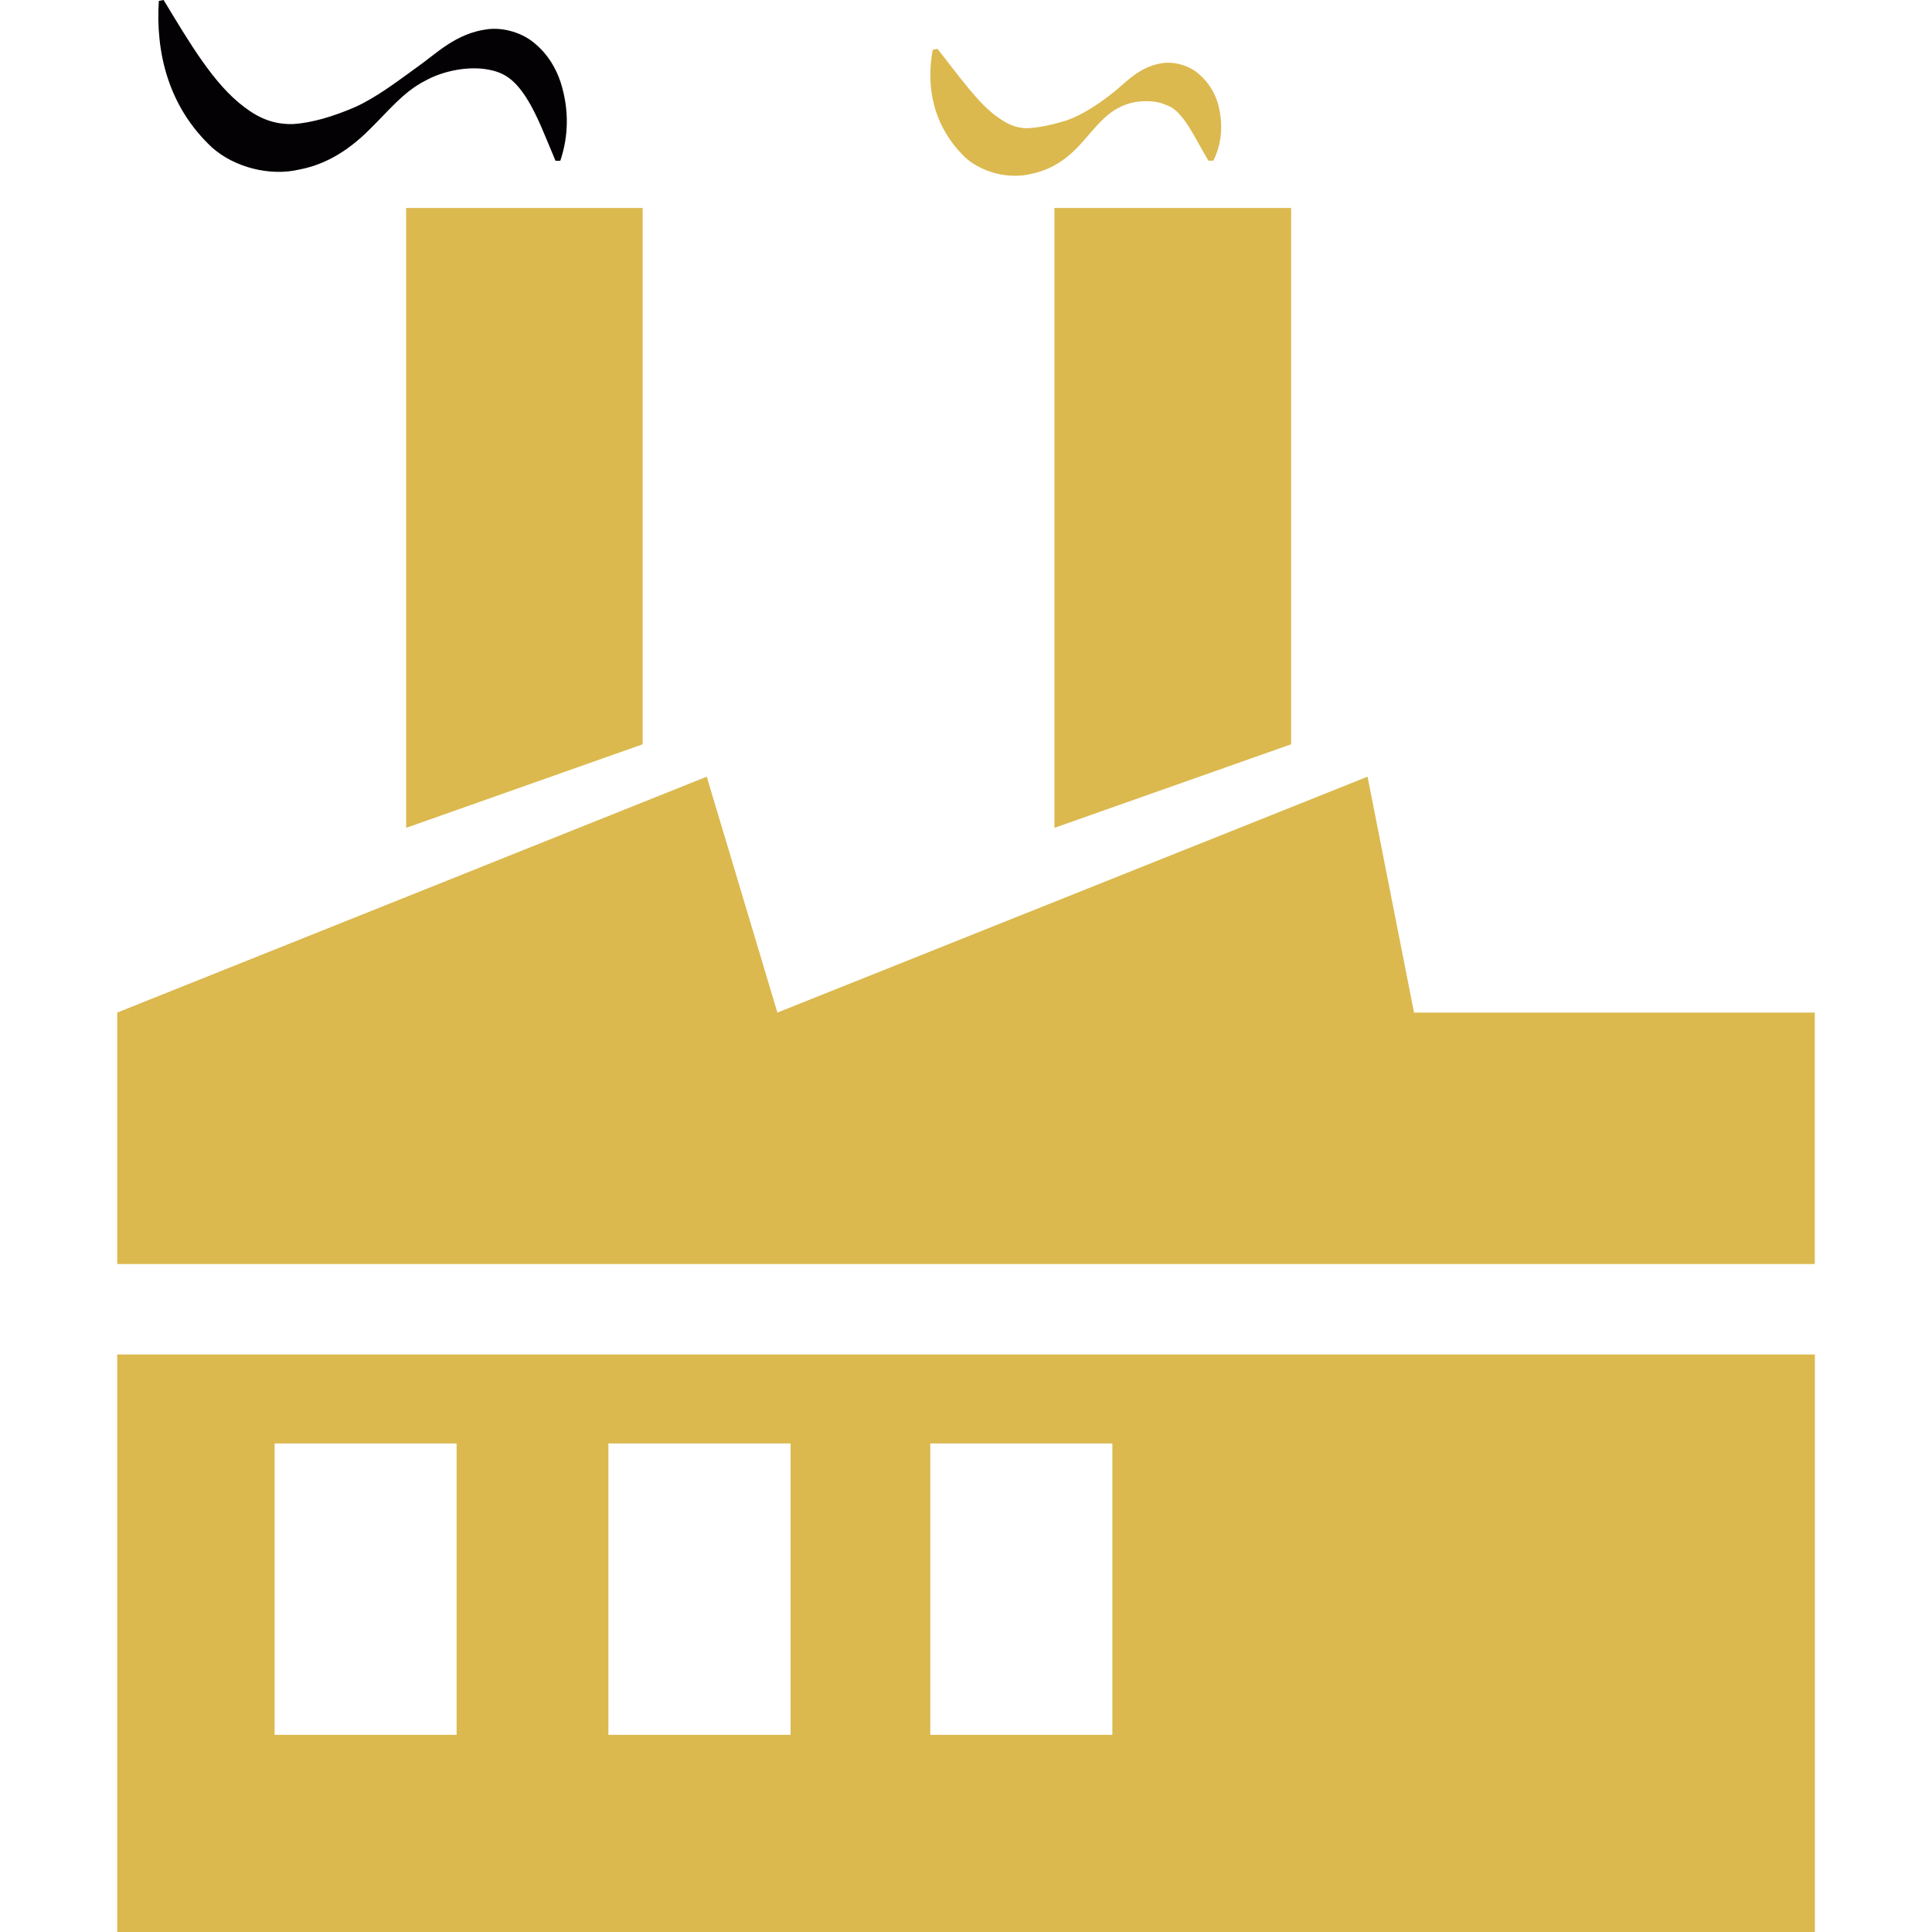 <?xml version="1.0" encoding="iso-8859-1"?>
<!-- Generator: Adobe Illustrator 18.1.1, SVG Export Plug-In . SVG Version: 6.00 Build 0)  -->
<svg version="1.1" id="Capa_1" xmlns="http://www.w3.org/2000/svg" xmlns:xlink="http://www.w3.org/1999/xlink" x="0px" y="0px"
	 viewBox="0 0 21.41 21.41" style="enable-background:new 0 0 21.41 21.41;" xml:space="preserve">
<g>
	<g>
		<polygon style="fill:#DBB94F;" points="4.501,9.174 7.122,8.248 7.122,2.305 4.501,2.305 		"/>
		<polygon style="fill:#DBB94F;" points="11.685,9.174 14.308,8.248 14.308,2.305 11.685,2.305 		"/>
		<path style="fill:#DBB94F;" d="M1.299,21.41h18.813v-6.4H1.299V21.41z M10.309,15.996h2.018v3.229h-2.018V15.996z M6.742,15.996
			h2.019v3.229H6.742V15.996z M3.043,15.996H5.06v3.229H3.043V15.996z"/>
		<polygon style="fill:#DBB94F;" points="15.67,11.221 15.155,8.607 8.615,11.221 7.832,8.607 1.299,11.221 1.299,14.008 
			20.111,14.008 20.111,11.221 		"/>
		<path style="fill:#030104;" d="M3.316,1.879C3.645,1.817,3.899,1.632,4.1,1.43c0.209-0.205,0.369-0.41,0.608-0.533
			c0.226-0.127,0.514-0.163,0.7-0.126c0.178,0.031,0.292,0.108,0.424,0.311c0.124,0.194,0.214,0.441,0.324,0.7h0.053
			c0.094-0.278,0.098-0.574,0.003-0.873c-0.05-0.149-0.136-0.302-0.28-0.423C5.791,0.362,5.582,0.303,5.409,0.323
			C5.049,0.367,4.838,0.594,4.614,0.75c-0.221,0.16-0.45,0.334-0.682,0.438C3.693,1.291,3.455,1.362,3.247,1.375
			C3.036,1.38,2.872,1.312,2.708,1.187C2.369,0.935,2.098,0.47,1.813,0L1.76,0.01c-0.036,0.564,0.1,1.166,0.588,1.623
			C2.596,1.855,2.99,1.956,3.316,1.879z"/>
		<path style="fill:#DBB94F;" d="M11.435,1.925c0.248-0.051,0.424-0.195,0.563-0.354c0.135-0.152,0.246-0.303,0.41-0.382
			c0.158-0.085,0.369-0.079,0.472-0.042c0.093,0.034,0.137,0.047,0.237,0.174c0.09,0.119,0.168,0.283,0.275,0.46h0.054
			c0.097-0.196,0.111-0.409,0.051-0.633c-0.033-0.111-0.097-0.229-0.207-0.324c-0.108-0.099-0.275-0.143-0.408-0.125
			c-0.275,0.043-0.413,0.229-0.567,0.343c-0.153,0.12-0.317,0.227-0.488,0.29c-0.168,0.052-0.334,0.088-0.458,0.089
			c-0.129-0.007-0.21-0.05-0.31-0.121c-0.213-0.145-0.422-0.446-0.67-0.759l-0.053,0.011c-0.075,0.406,0,0.844,0.361,1.194
			C10.885,1.915,11.191,1.99,11.435,1.925z"/>
	</g>
</g>
<g>
</g>
<g>
</g>
<g>
</g>
<g>
</g>
<g>
</g>
<g>
</g>
<g>
</g>
<g>
</g>
<g>
</g>
<g>
</g>
<g>
</g>
<g>
</g>
<g>
</g>
<g>
</g>
<g>
</g>
</svg>
